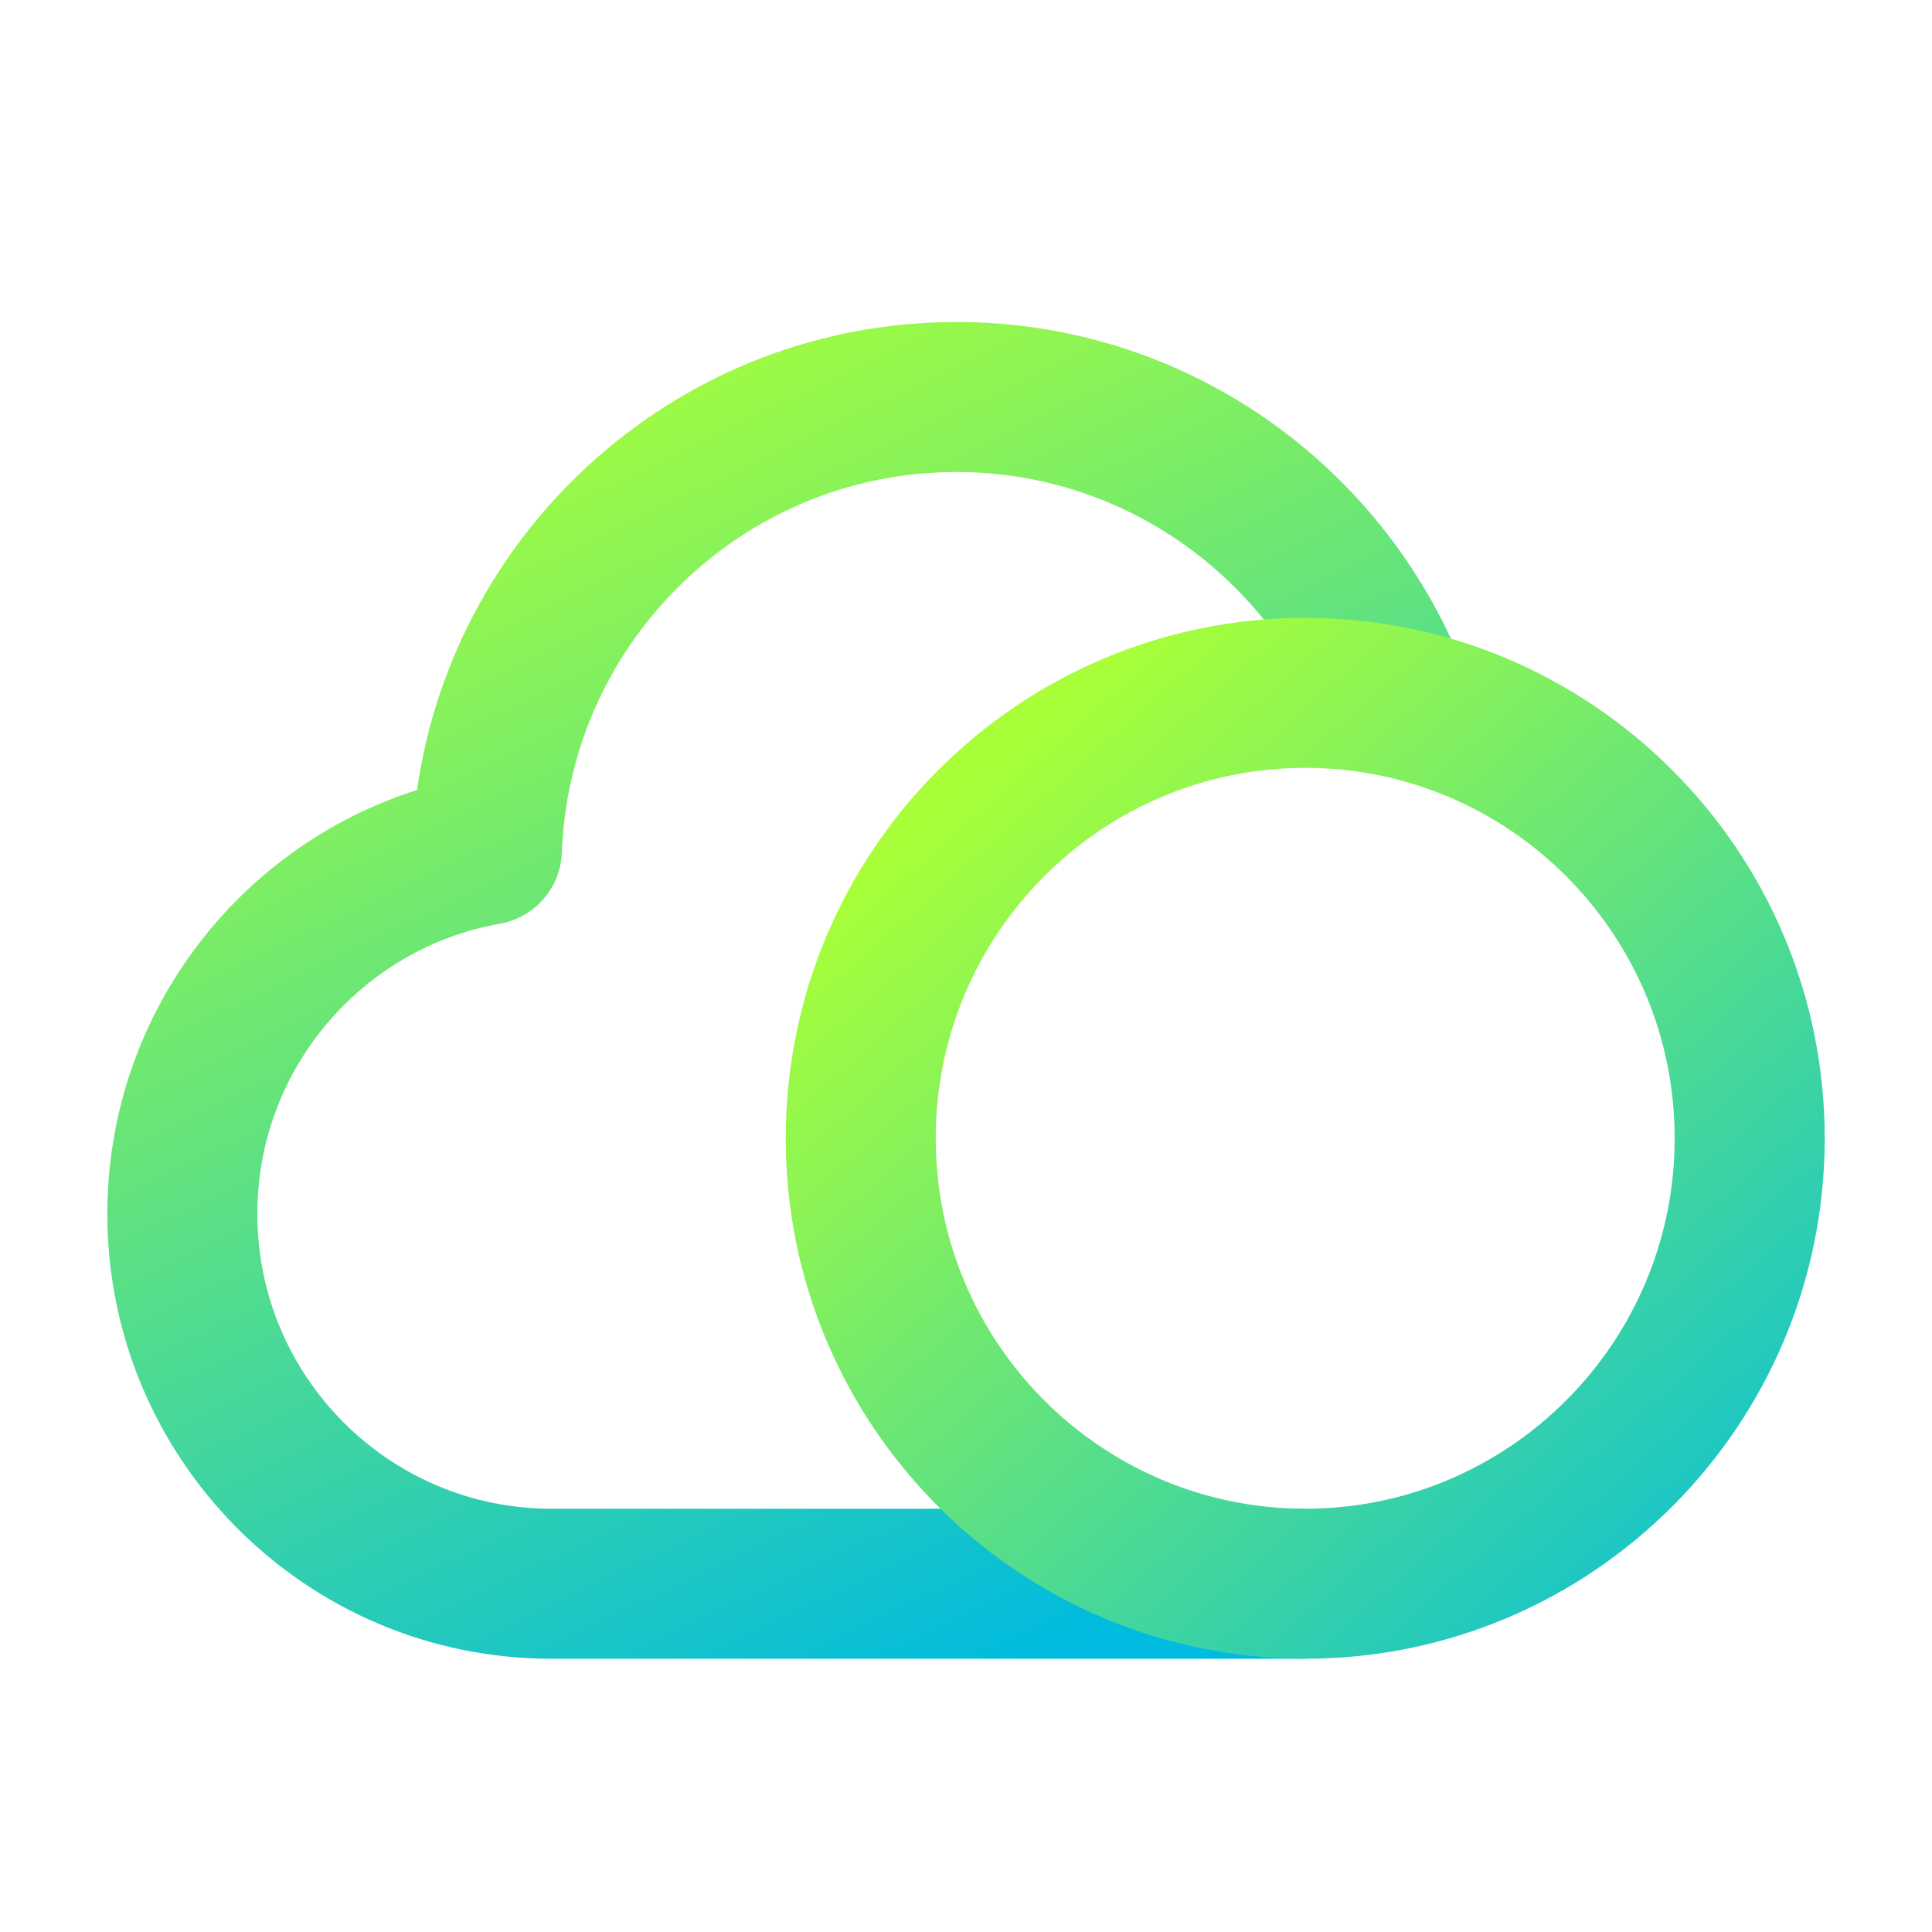 <svg width="36" height="36" viewBox="0 0 36 36" fill="none" xmlns="http://www.w3.org/2000/svg">
<path fill-rule="evenodd" clip-rule="evenodd" d="M7.771 14.72C8.474 9.794 12.706 6 17.82 6C22.172 6 25.881 8.747 27.326 12.594L24.709 13.576C23.659 10.78 20.965 8.795 17.82 8.795C13.857 8.795 10.616 11.947 10.469 15.888C10.444 16.546 9.963 17.097 9.315 17.212C6.75 17.665 4.795 19.916 4.795 22.62C4.795 25.654 7.253 28.113 10.273 28.113H24.32V30.908H10.273C5.704 30.908 2 27.192 2 22.62C2 18.92 4.425 15.783 7.771 14.72Z" fill="url(#paint0_linear)"/>
<path fill-rule="evenodd" clip-rule="evenodd" d="M24.321 14.308C20.524 14.308 17.436 17.399 17.436 21.21C17.436 25.022 20.524 28.113 24.321 28.113C28.117 28.113 31.205 25.022 31.205 21.21C31.205 17.399 28.117 14.308 24.321 14.308ZM14.641 21.21C14.641 15.861 18.975 11.513 24.321 11.513C29.666 11.513 34.001 15.861 34.001 21.21C34.001 26.56 29.666 30.908 24.321 30.908C18.975 30.908 14.641 26.56 14.641 21.21Z" fill="url(#paint1_linear)"/>
<defs>
<linearGradient id="paint0_linear" x1="21.025" y1="30.162" x2="9.842" y2="6.678" gradientUnits="userSpaceOnUse">
<stop stop-color="#00BBDF"/>
<stop offset="1" stop-color="#A8FF39"/>
</linearGradient>
<linearGradient id="paint1_linear" x1="35.4" y1="29.513" x2="20.399" y2="12.557" gradientUnits="userSpaceOnUse">
<stop stop-color="#00BBDF"/>
<stop offset="1" stop-color="#A8FF39"/>
</linearGradient>
</defs>
</svg>
